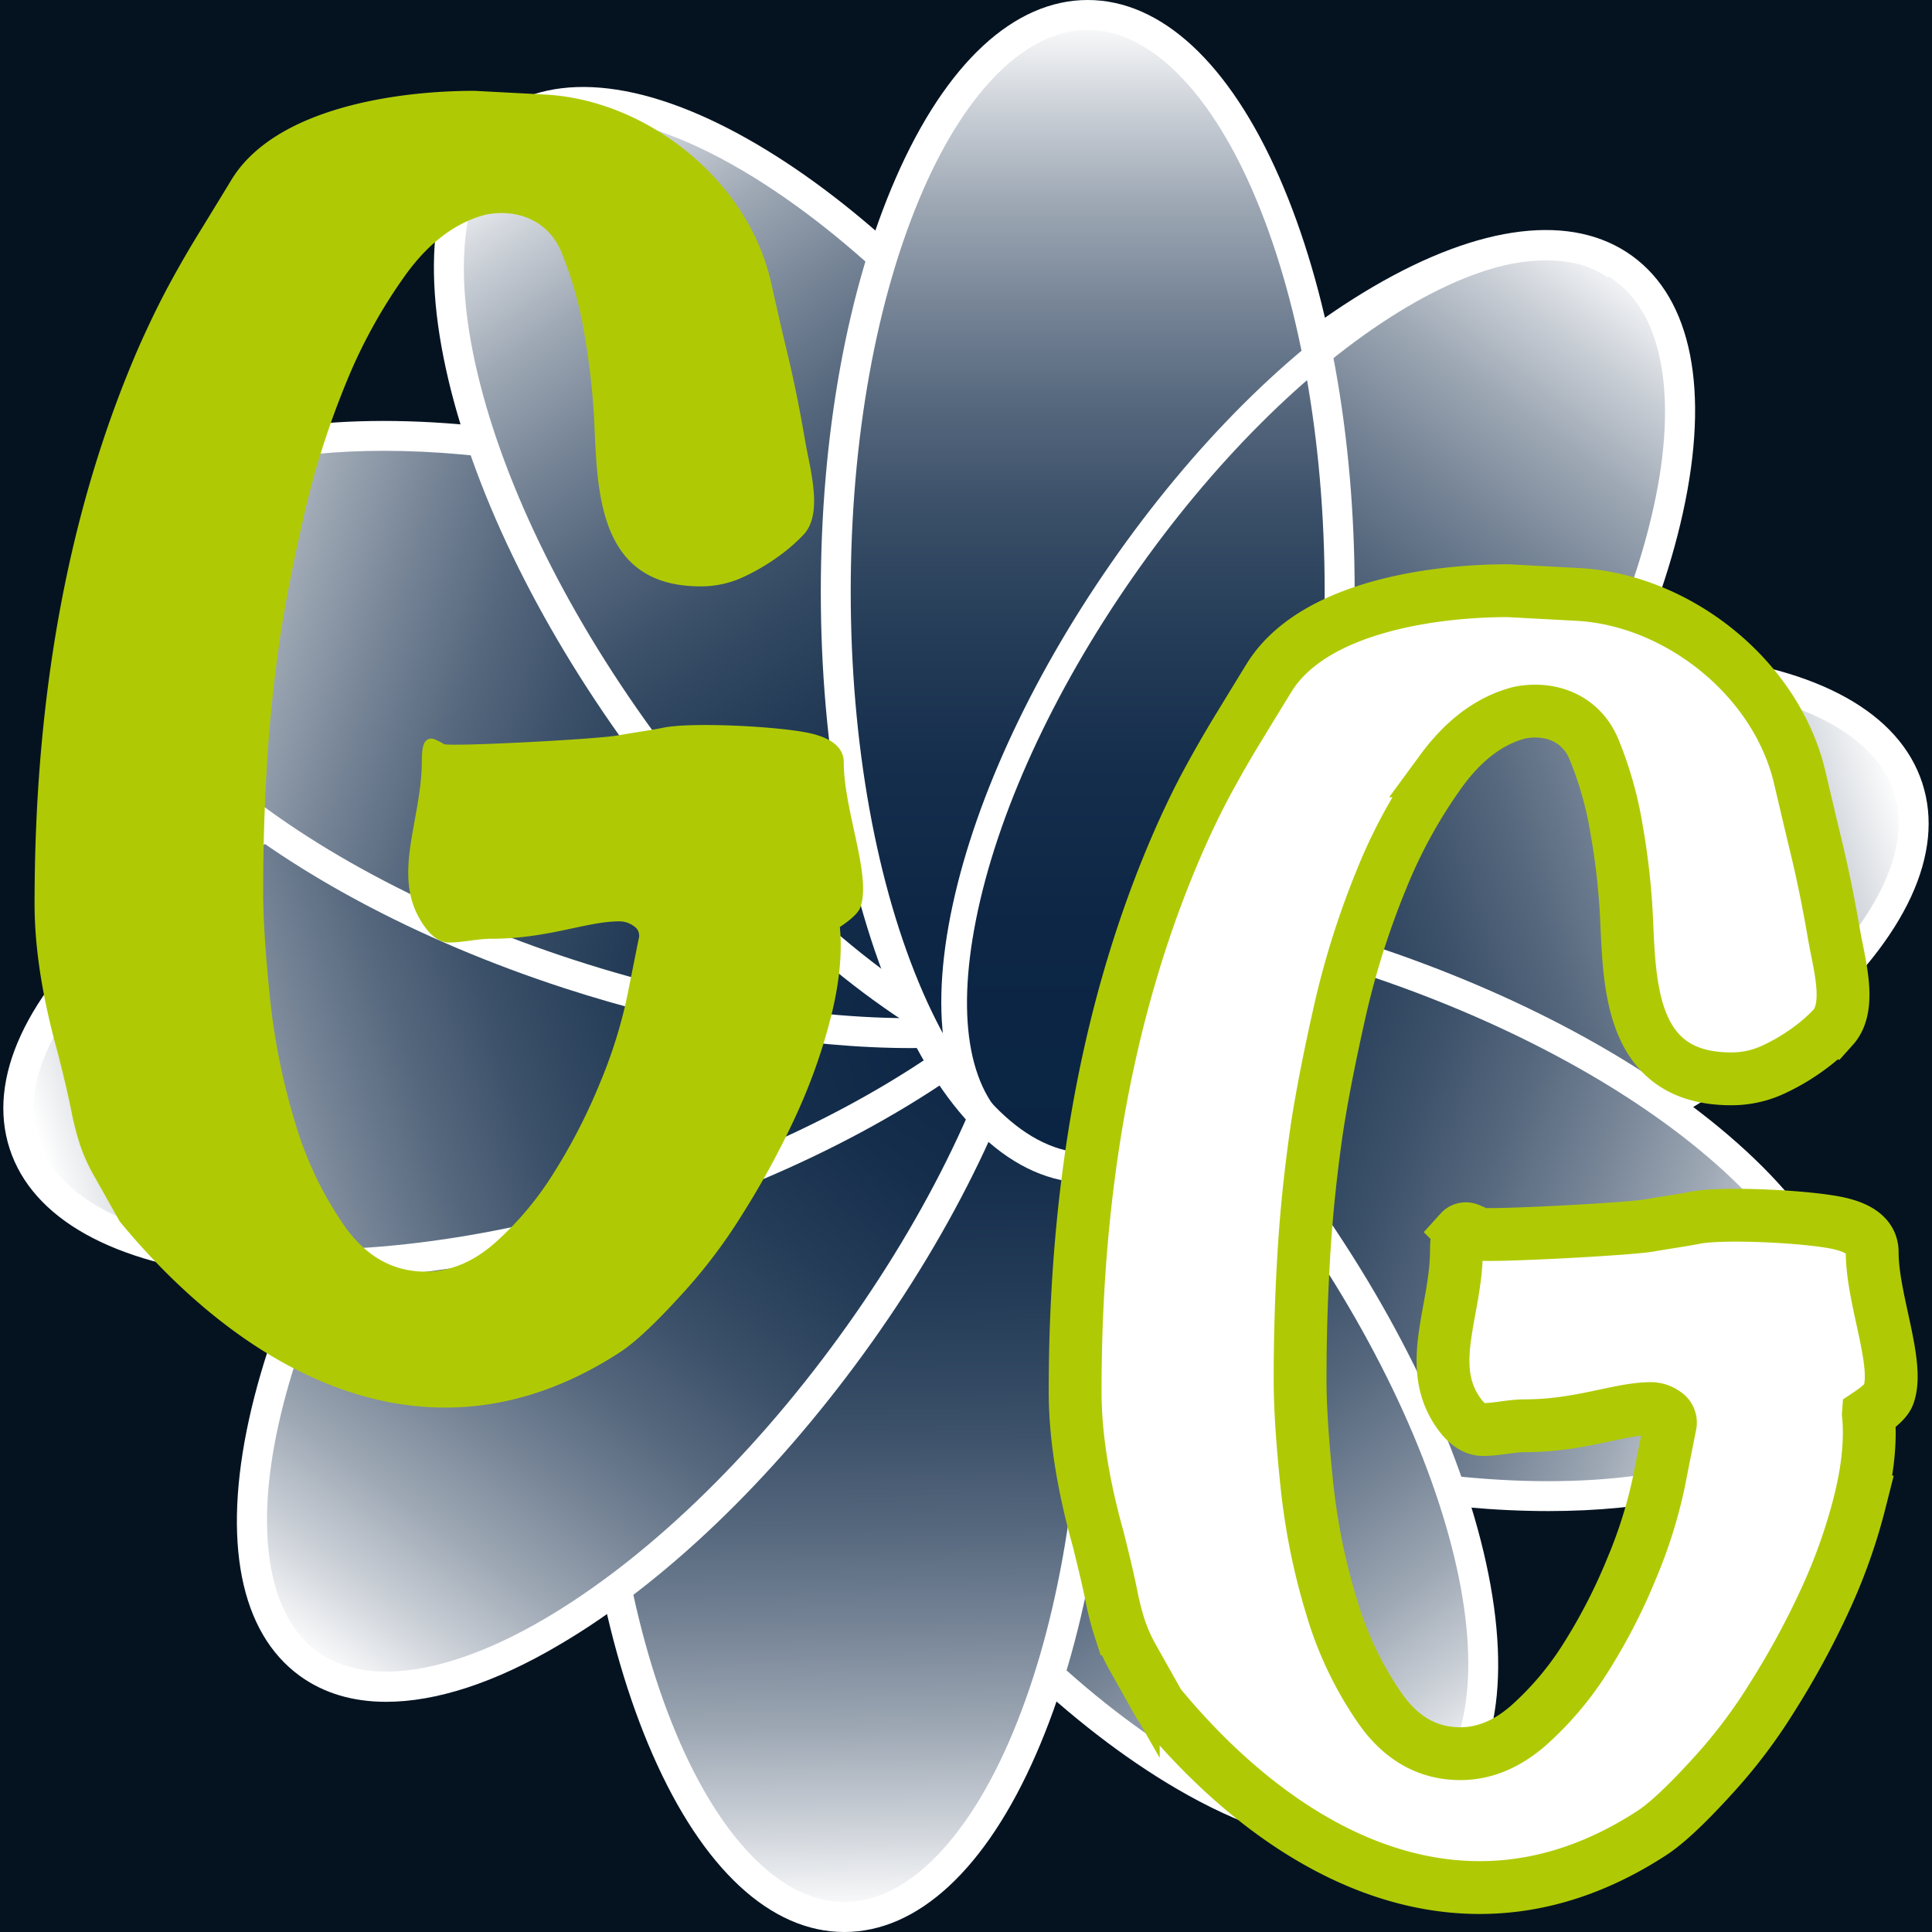 <svg xmlns="http://www.w3.org/2000/svg" xmlns:xlink="http://www.w3.org/1999/xlink" viewBox="0 0 512 512"><defs><style>.a{fill:#051321;}.b{fill:url(#a);}.c,.n{fill:#fff;}.d{fill:url(#b);}.e{fill:url(#c);}.f{fill:url(#d);}.g{fill:url(#e);}.h{fill:url(#f);}.i{fill:url(#g);}.j{fill:url(#h);}.k{fill:url(#i);}.l{fill:url(#j);}.m{fill:#afca05;}.m,.n{fill-rule:evenodd;}.n{stroke:#afca05;stroke-miterlimit:10;stroke-width:14px;}</style><linearGradient id="a" x1="434.63" y1="70.32" x2="247.14" y2="317.81" gradientTransform="translate(297.81 -195.18) rotate(54)" gradientUnits="userSpaceOnUse"><stop offset="0" stop-color="#fff"/><stop offset="0.08" stop-color="#ccd1d8"/><stop offset="0.16" stop-color="#9fa9b5"/><stop offset="0.25" stop-color="#778597"/><stop offset="0.34" stop-color="#55677d"/><stop offset="0.43" stop-color="#3a4f68"/><stop offset="0.54" stop-color="#243c57"/><stop offset="0.65" stop-color="#152e4c"/><stop offset="0.79" stop-color="#0d2645"/><stop offset="1" stop-color="#0a2443"/></linearGradient><linearGradient id="b" x1="503.78" y1="209.45" x2="217.29" y2="302.44" gradientTransform="translate(96.75 -98.83) rotate(18)" xlink:href="#a"/><linearGradient id="c" x1="484.16" y1="369" x2="196.17" y2="265.5" gradientTransform="translate(537.05 -104.49) rotate(72)" xlink:href="#a"/><linearGradient id="d" x1="378.69" y1="479.8" x2="195.7" y2="227.81" gradientTransform="translate(263.87 -101.58) rotate(36)" xlink:href="#a"/><linearGradient id="e" x1="225.26" y1="507.63" x2="222.26" y2="204.64" gradientTransform="matrix(1, 0, 0, 1, 0, 0)" xlink:href="#a"/><linearGradient id="f" x1="81.73" y1="440.12" x2="261.72" y2="194.14" gradientTransform="translate(327.46 -7.98) rotate(54)" xlink:href="#a"/><linearGradient id="g" x1="9.97" y1="301.21" x2="291.95" y2="211.22" gradientTransform="translate(86.53 -34.33) rotate(18)" xlink:href="#a"/><linearGradient id="h" x1="28.28" y1="147.39" x2="314.77" y2="241.89" gradientTransform="translate(303.67 -28.66) rotate(72)" xlink:href="#a"/><linearGradient id="i" x1="137.01" y1="31.69" x2="317" y2="291.18" gradientTransform="translate(134.86 -101.58) rotate(36)" xlink:href="#a"/><linearGradient id="j" x1="288.25" y1="3.96" x2="288.25" y2="309.51" gradientTransform="matrix(1, 0, 0, 1, 0, 0)" xlink:href="#a"/></defs><title>Ресурс 4</title><rect class="a" width="512" height="512"/><ellipse class="b" cx="340.44" cy="194.65" rx="152.78" ry="66.77" transform="translate(-17.14 355.66) rotate(-54)"/><path class="c" d="M271.21,328.34c-8.83,0-16.56-2.28-22.9-6.89-15.78-11.47-20.55-35.62-13.43-68,6.87-31.28,24-66.92,48.34-100.37s52.9-60.79,80.52-77c28.61-16.78,53.05-19.7,68.83-8.24s20.55,35.62,13.43,68c-6.87,31.28-24,66.92-48.34,100.37s-52.9,60.79-80.52,77C300,323.26,284.38,328.34,271.21,328.34ZM409.69,69c-11.76,0-26.19,4.72-41.95,14-26.7,15.66-54.45,42.23-78.12,74.81s-40.37,67.18-47,97.41c-6.31,28.7-2.53,50.53,10.35,59.9s34.82,6.21,60.17-8.66c26.7-15.66,54.45-42.23,78.12-74.81s40.37-67.18,47-97.41c6.31-28.7,2.53-50.53-10.35-59.9C423,70.71,416.86,69,409.69,69Z"/><ellipse class="d" cx="360.37" cy="256" rx="152.78" ry="66.77" transform="matrix(0.95, -0.31, 0.31, 0.95, -61.47, 123.89)"/><path class="c" d="M290.47,339.1c-6.44,0-12.67-.29-18.64-.88-33-3.24-54.5-15.24-60.53-33.79s4.31-40.89,29.1-62.91c23.95-21.27,58.79-40,98.1-52.79s78.53-18.09,110.4-15c33,3.24,54.5,15.24,60.53,33.79s-4.31,40.89-29.1,62.92c-23.95,21.27-58.79,40-98.1,52.79h0C350.28,333.65,318.4,339.1,290.47,339.1ZM430.22,180.82c-27.07,0-58.09,5.32-89.26,15.45-38.3,12.45-72.15,30.62-95.29,51.18-22,19.51-31.75,39.39-26.83,54.54s24.52,25.49,53.77,28.36c30.81,3,68.87-2.16,107.17-14.61s72.14-30.62,95.29-51.18C497,245,506.82,225.16,501.9,210s-24.52-25.48-53.77-28.36C442.4,181.09,436.41,180.82,430.22,180.82Z"/><ellipse class="e" cx="340.44" cy="317.35" rx="66.77" ry="152.78" transform="translate(-66.58 543.06) rotate(-72)"/><path class="c" d="M410.34,400.45c-27.93,0-59.8-5.45-91.75-15.83h0c-39.32-12.78-74.16-31.52-98.1-52.79-24.8-22-35.13-44.36-29.1-62.91s27.52-30.55,60.53-33.79c31.87-3.13,71.08,2.18,110.4,15s74.16,31.52,98.1,52.79c24.8,22,35.13,44.36,29.1,62.92S462,396.33,429,399.57C423,400.16,416.77,400.45,410.34,400.45ZM321,377.08c38.3,12.44,76.36,17.63,107.17,14.61,29.25-2.87,48.84-13.21,53.77-28.36s-4.86-35-26.83-54.54c-23.15-20.56-57-38.73-95.29-51.18S283.48,240,252.67,243c-29.25,2.87-48.84,13.21-53.77,28.36s4.86,35,26.83,54.54C248.88,346.46,282.73,364.64,321,377.08Z"/><ellipse class="f" cx="288.25" cy="355.26" rx="66.77" ry="152.78" transform="translate(-153.77 237.28) rotate(-36)"/><path class="c" d="M357.48,489c-13.18,0-28.81-5.08-45.93-15.12-27.62-16.2-56.22-43.54-80.52-77s-41.47-69.09-48.34-100.37c-7.12-32.39-2.35-56.54,13.43-68s40.22-8.54,68.83,8.24c27.62,16.2,56.22,43.54,80.52,77s41.47,69.09,48.34,100.37c7.12,32.39,2.35,56.54-13.43,68C374,486.67,366.32,489,357.48,489Zm-120-96.77c23.67,32.58,51.42,59.15,78.12,74.81,25.35,14.87,47.28,18,60.17,8.66s16.66-31.19,10.35-59.9c-6.64-30.24-23.34-64.83-47-97.41s-51.42-59.15-78.12-74.81c-25.35-14.87-47.28-18-60.17-8.66s-16.66,31.2-10.35,59.9C197.07,325,213.77,359.6,237.44,392.18Z"/><ellipse class="g" cx="223.75" cy="355.26" rx="66.77" ry="152.78"/><path class="c" d="M223.75,512c-19.51,0-37.56-16.73-50.84-47.12C160.08,435.53,153,396.61,153,355.26s7.06-80.27,19.89-109.61c13.28-30.39,31.34-47.12,50.84-47.12s37.56,16.73,50.84,47.12c12.82,29.34,19.89,68.27,19.89,109.61s-7.06,80.27-19.89,109.61C261.31,495.27,243.25,512,223.75,512Zm0-305.55c-15.93,0-31.81,15.44-43.58,42.37-12.4,28.37-19.22,66.17-19.22,106.44s6.83,78.08,19.22,106.44c11.77,26.93,27.65,42.37,43.58,42.37s31.81-15.44,43.58-42.37c12.4-28.37,19.22-66.17,19.22-106.44s-6.83-78.08-19.22-106.44C255.56,221.89,239.68,206.45,223.75,206.45Z"/><ellipse class="h" cx="171.56" cy="317.35" rx="152.78" ry="66.77" transform="translate(-186.02 269.61) rotate(-54)"/><path class="c" d="M102.33,451c-8.83,0-16.56-2.28-22.9-6.89-15.78-11.47-20.55-35.62-13.43-68,6.87-31.28,24-66.92,48.34-100.37h0c24.3-33.45,52.9-60.79,80.52-77,28.61-16.78,53-19.7,68.83-8.24s20.55,35.62,13.43,68c-6.87,31.28-24,66.92-48.34,100.37s-52.9,60.79-80.52,77C131.14,446,115.51,451,102.33,451Zm18.42-170.61c-23.67,32.58-40.37,67.18-47,97.41-6.31,28.7-2.53,50.53,10.35,59.9s34.82,6.2,60.17-8.66c26.7-15.66,54.45-42.23,78.12-74.81s40.37-67.18,47-97.41c6.31-28.7,2.53-50.53-10.35-59.9s-34.82-6.21-60.17,8.66c-26.7,15.66-54.45,42.23-78.12,74.81Z"/><ellipse class="i" cx="151.63" cy="256" rx="152.78" ry="66.77" transform="translate(-71.69 59.39) rotate(-18)"/><path class="c" d="M81.73,339.1c-6.44,0-12.67-.29-18.64-.88C30.09,335,8.59,323,2.56,304.43s4.31-40.89,29.1-62.91c23.95-21.27,58.79-40,98.1-52.79s78.52-18.09,110.4-15c33,3.24,54.5,15.24,60.53,33.79s-4.31,40.89-29.1,62.92c-23.95,21.27-58.79,40-98.1,52.79C141.53,333.65,109.66,339.1,81.73,339.1ZM131,192.5l1.22,3.77c-38.3,12.45-72.15,30.62-95.29,51.18C15,267,5.17,286.84,10.1,302s24.52,25.49,53.77,28.36c30.81,3,68.87-2.16,107.17-14.61s72.15-30.62,95.29-51.18c22-19.51,31.75-39.39,26.83-54.54s-24.52-25.48-53.77-28.36c-30.81-3-68.87,2.16-107.17,14.61Z"/><ellipse class="j" cx="171.56" cy="194.65" rx="66.77" ry="152.78" transform="translate(-66.58 297.67) rotate(-72)"/><path class="c" d="M241.46,277.75c-27.93,0-59.8-5.45-91.76-15.83-39.32-12.78-74.16-31.52-98.1-52.79-24.8-22-35.13-44.36-29.1-62.91S50,115.67,83,112.43c31.87-3.13,71.08,2.18,110.4,15s74.16,31.52,98.1,52.79c24.8,22,35.13,44.36,29.1,62.92s-27.52,30.55-60.53,33.79C254.13,277.46,247.9,277.75,241.46,277.75ZM101.71,119.47c-6.19,0-12.18.28-17.92.84C54.55,123.18,35,133.52,30,148.67s4.86,35,26.83,54.54c23.15,20.56,57,38.73,95.29,51.18S228.51,272,259.33,269c29.25-2.87,48.84-13.21,53.77-28.36s-4.86-35-26.83-54.54c-23.15-20.56-57-38.73-95.29-51.18C159.8,124.79,128.78,119.47,101.71,119.47Z"/><ellipse class="k" cx="223.75" cy="156.74" rx="66.77" ry="152.78" transform="translate(-49.4 161.45) rotate(-36)"/><path class="c" d="M293,290.42c-13.18,0-28.81-5.08-45.93-15.12-27.62-16.2-56.22-43.55-80.52-77s-41.47-69.09-48.34-100.37c-7.12-32.39-2.35-56.54,13.43-68s40.23-8.54,68.83,8.24c27.62,16.2,56.22,43.55,80.52,77h0c24.3,33.45,41.47,69.09,48.34,100.37,7.12,32.39,2.35,56.54-13.43,68C309.54,288.14,301.81,290.42,293,290.42ZM154.49,31c-7.17,0-13.34,1.75-18.22,5.29-12.89,9.36-16.66,31.19-10.35,59.9,6.64,30.24,23.34,64.83,47,97.41s51.42,59.15,78.12,74.81c25.35,14.87,47.28,18,60.17,8.66s16.66-31.19,10.35-59.9c-6.64-30.24-23.34-64.83-47-97.41S223.14,60.67,196.44,45C180.69,35.77,166.26,31,154.49,31Z"/><ellipse class="l" cx="288.25" cy="156.74" rx="66.77" ry="152.78"/><path class="c" d="M288.25,313.47c-19.51,0-37.56-16.73-50.84-47.12-12.82-29.34-19.89-68.27-19.89-109.61s7.06-80.27,19.89-109.61C250.69,16.73,268.75,0,288.25,0s37.56,16.73,50.84,47.12C351.92,76.47,359,115.39,359,156.74S351.92,237,339.09,266.35C325.81,296.74,307.76,313.47,288.25,313.47Zm0-305.55c-15.93,0-31.81,15.44-43.58,42.37-12.4,28.37-19.22,66.17-19.22,106.44s6.83,78.08,19.22,106.44c11.77,26.93,27.65,42.37,43.58,42.37s31.81-15.44,43.58-42.37c12.4-28.37,19.22-66.17,19.22-106.44s-6.83-78.08-19.22-106.44C320.07,23.37,304.18,7.92,288.25,7.92Z"/><path class="c" d="M265.49,304.61c-14.66-10.19-19.49-32.25-13.58-62.1,5.72-28.9,20.82-62,42.53-93.26S341.92,92.31,367,76.88C392.94,60.93,415.29,57.76,430,68l-3.87,5.58c-12.31-8.55-32-5.31-55.51,9.13-24.31,15-49.37,40-70.56,70.47s-35.9,62.7-41.44,90.7c-5.35,27-1.52,46.65,10.8,55.21Z"/><path class="m" d="M222.57,245.69q1,10.26-2.31,23.6A151.07,151.07,0,0,1,210.77,296a223.92,223.92,0,0,1-14.11,25.91,141.07,141.07,0,0,1-16.16,21.29q-10.26,11.29-16.16,15.13c-50.22,32.74-99,6.17-132.61-34.63l-6.93-12.31a46,46,0,0,1-3.59-8,75.65,75.65,0,0,1-2.31-9q-1-5.13-3.59-15.39Q9.16,257,9.16,239.53q0-84.13,27.7-147.74,4.11-9.23,8-16.42t8-13.85q4.1-6.67,8.46-13.85c11.44-18.84,43.21-23.6,64.38-23.6l19,1c26.66,1.52,53.19,22.38,59.51,49.25C207.54,89,207,86.66,208.72,93.84s3.25,14.79,4.62,22.83c1.3,7.61,4.83,19.23-.26,24.88a45.18,45.18,0,0,1-6.41,5.64,55.64,55.64,0,0,1-9.49,5.64,26.5,26.5,0,0,1-11.54,2.56c-27.9,0-27.26-26.31-28.22-44.89a190.53,190.53,0,0,0-2.56-22.06,98.86,98.86,0,0,0-6.16-21.8c-3.47-8.23-11.67-11.41-20-9.75q-11.8,3.08-21,15.65A137.62,137.62,0,0,0,91.5,102a223.5,223.5,0,0,0-11,34.88q-4.1,18-6.16,31.29-2.57,17.44-3.59,34.37t-1,33.86q0,10.77,1.79,28a174.59,174.59,0,0,0,6.67,33.09A94.74,94.74,0,0,0,91.5,325.2Q100,337,112.79,337q9.75,0,18.47-7.7a85,85,0,0,0,15.65-18.72A153,153,0,0,0,159,287a127.41,127.41,0,0,0,7.18-22.83l3.08-15.39a2.93,2.93,0,0,0-1.28-3.34,6.5,6.5,0,0,0-3.85-1.28c-8.55,0-19,4.62-33.86,4.62-3.86,0-7.52,1-11.29,1q-4.1,0-7.7-6.16c-7.24-12.42.51-26.53.51-42.07q0-4.1,1-5.13a2,2,0,0,1,2.31-.51,18,18,0,0,1,2.56,1.28c1.25.75,40.29-1.24,46.17-2.31,4-.73,8.06-1.25,12.06-2.05,7.63-1.53,31.12-.31,39,1.54q8.72,2.05,8.72,7.69c0,12.8,7.47,30.17,4.36,38.47q-.77,2.05-5.39,5.13Z"/><path class="n" d="M495.14,374.79q1,10.11-2.27,23.25a148.81,148.81,0,0,1-9.35,26.28,220.58,220.58,0,0,1-13.9,25.52,139,139,0,0,1-15.92,21q-10.11,11.12-15.92,14.91c-49.47,32.25-97.54,6.07-130.63-34.11l-6.82-12.13a45.32,45.32,0,0,1-3.54-7.83,74.52,74.52,0,0,1-2.27-8.84q-1-5.05-3.54-15.16-6.06-21.73-6.06-38.91,0-82.88,27.29-145.53,4-9.1,7.83-16.17t7.83-13.64q4-6.57,8.34-13.64c11.27-18.56,42.57-23.25,63.42-23.25l18.7,1c26.26,1.5,52.39,22,58.62,48.51,3.39,14.39,2.86,12.13,4.55,19.2s3.2,14.57,4.55,22.49c1.28,7.5,4.76,18.94-.25,24.51a44.5,44.5,0,0,1-6.32,5.56,54.81,54.81,0,0,1-9.35,5.56,26.1,26.1,0,0,1-11.37,2.53c-27.49,0-26.85-25.92-27.79-44.22a187.68,187.68,0,0,0-2.53-21.73,97.39,97.39,0,0,0-6.06-21.48c-3.41-8.11-11.49-11.24-19.71-9.6q-11.62,3-20.72,15.41A135.56,135.56,0,0,0,366,233.3a220.16,220.16,0,0,0-10.86,34.36q-4,17.69-6.06,30.82-2.53,17.18-3.54,33.86t-1,33.35q0,10.61,1.77,27.54a172,172,0,0,0,6.57,32.59A93.33,93.33,0,0,0,366,453.12q8.34,11.62,21,11.62,9.6,0,18.19-7.58a83.73,83.73,0,0,0,15.41-18.44,150.68,150.68,0,0,0,11.88-23.25A125.51,125.51,0,0,0,439.56,393l3-15.16a2.89,2.89,0,0,0-1.26-3.29,6.4,6.4,0,0,0-3.79-1.26c-8.43,0-18.72,4.55-33.35,4.55-3.8,0-7.4,1-11.12,1q-4,0-7.58-6.06c-7.14-12.23.51-26.13.51-41.44q0-4,1-5.05a2,2,0,0,1,2.27-.5A17.71,17.71,0,0,1,391.8,327c1.23.74,39.69-1.22,45.48-2.27,4-.72,7.94-1.23,11.88-2,7.52-1.5,30.65-.31,38.4,1.52q8.59,2,8.59,7.58c0,12.61,7.36,29.72,4.3,37.9q-.76,2-5.31,5.05Z"/></svg>